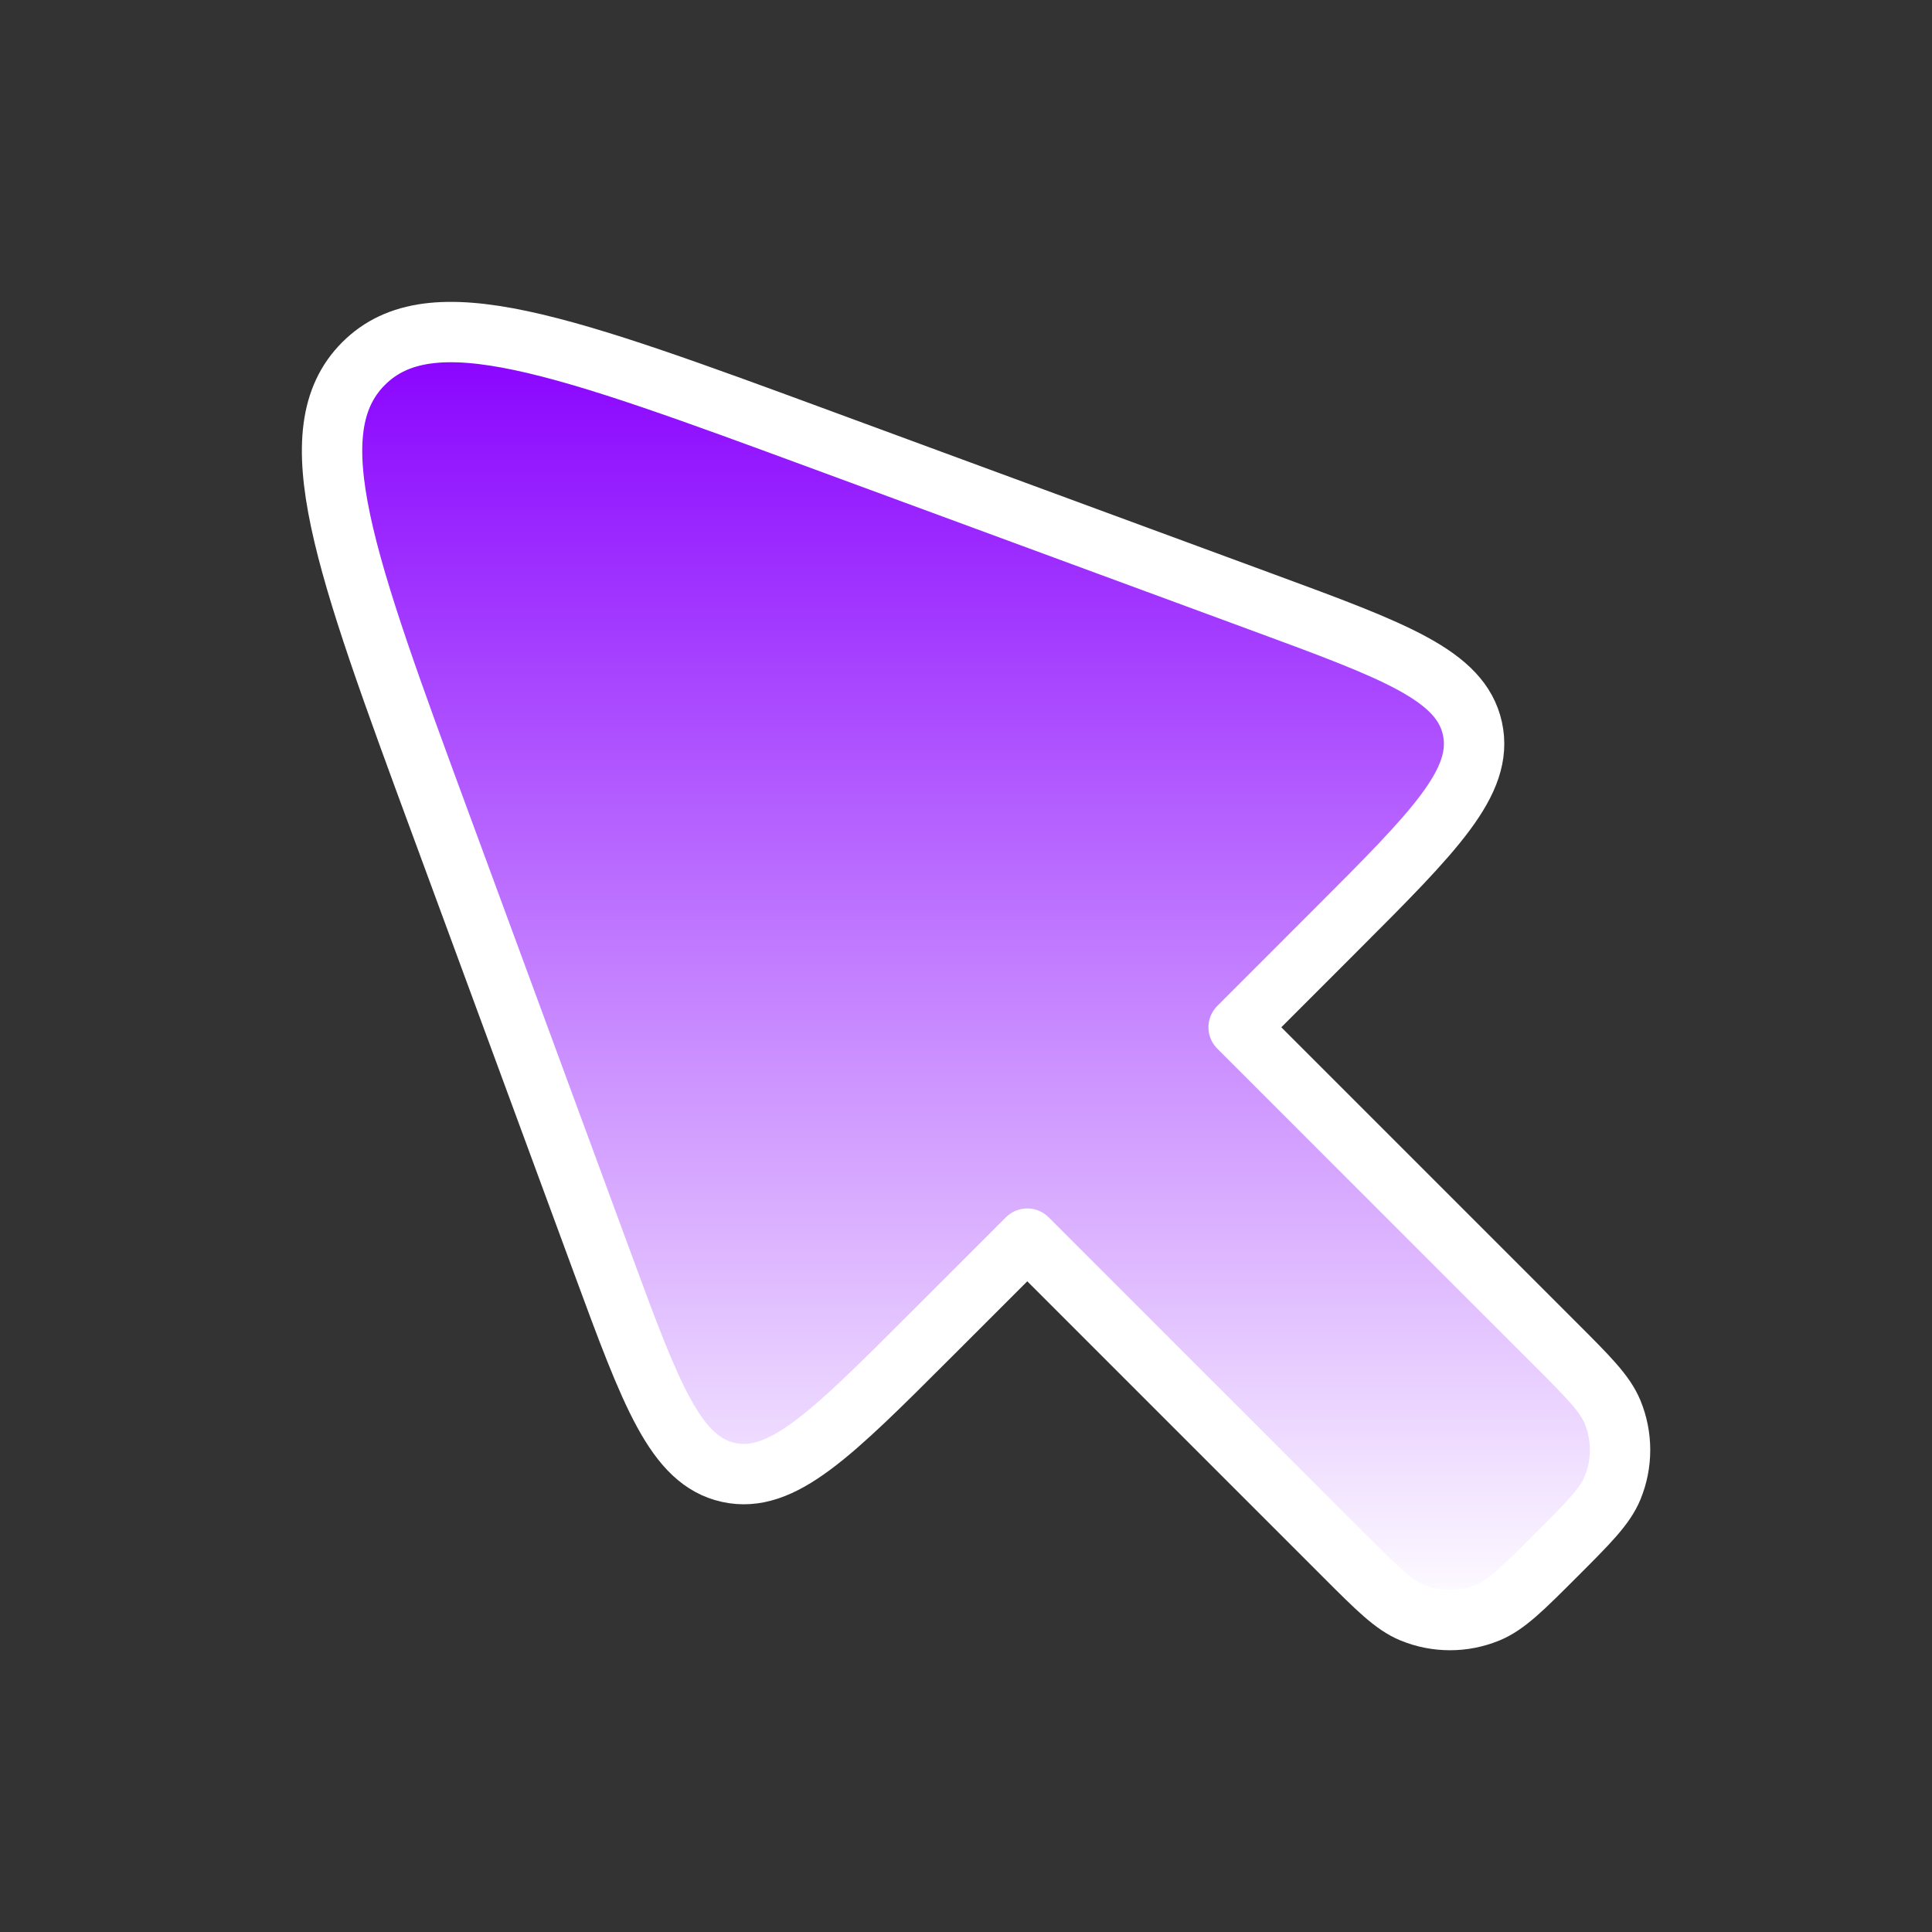 <svg width="64" height="64" viewBox="0 0 64 64" fill="none" xmlns="http://www.w3.org/2000/svg">
<rect x="0" y="0" width="64" height="64" fill="#333333" stroke="none"/>
<path d="M44.532 51.533L34.03 41.031L30.822 44.238C27.539 47.521 25.898 49.163 24.133 48.776C22.369 48.388 21.566 46.209 19.961 41.852L14.607 27.321C11.405 18.63 9.804 14.284 12.044 12.044C14.284 9.804 18.63 11.405 27.321 14.607L41.852 19.961C46.209 21.566 48.388 22.369 48.776 24.133C49.163 25.898 47.521 27.539 44.238 30.822L41.031 34.03L51.533 44.532C52.62 45.619 53.164 46.163 53.416 46.769C53.75 47.578 53.75 48.487 53.416 49.295C53.164 49.902 52.62 50.446 51.533 51.533C50.446 52.62 49.902 53.164 49.295 53.416C48.487 53.75 47.578 53.75 46.769 53.416C46.163 53.164 45.619 52.62 44.532 51.533Z" fill="url(#paint0_linear_38_2)" stroke="white" stroke-width="2" stroke-linecap="round" stroke-linejoin="round"/>
<defs>
<linearGradient id="paint0_linear_38_2" x1="32.333" y1="11" x2="32.333" y2="53.667" gradientUnits="userSpaceOnUse">
<stop stop-color="#8800FF"/>
<stop offset="1" stop-color="white"/>
</linearGradient>
</defs>
</svg>
